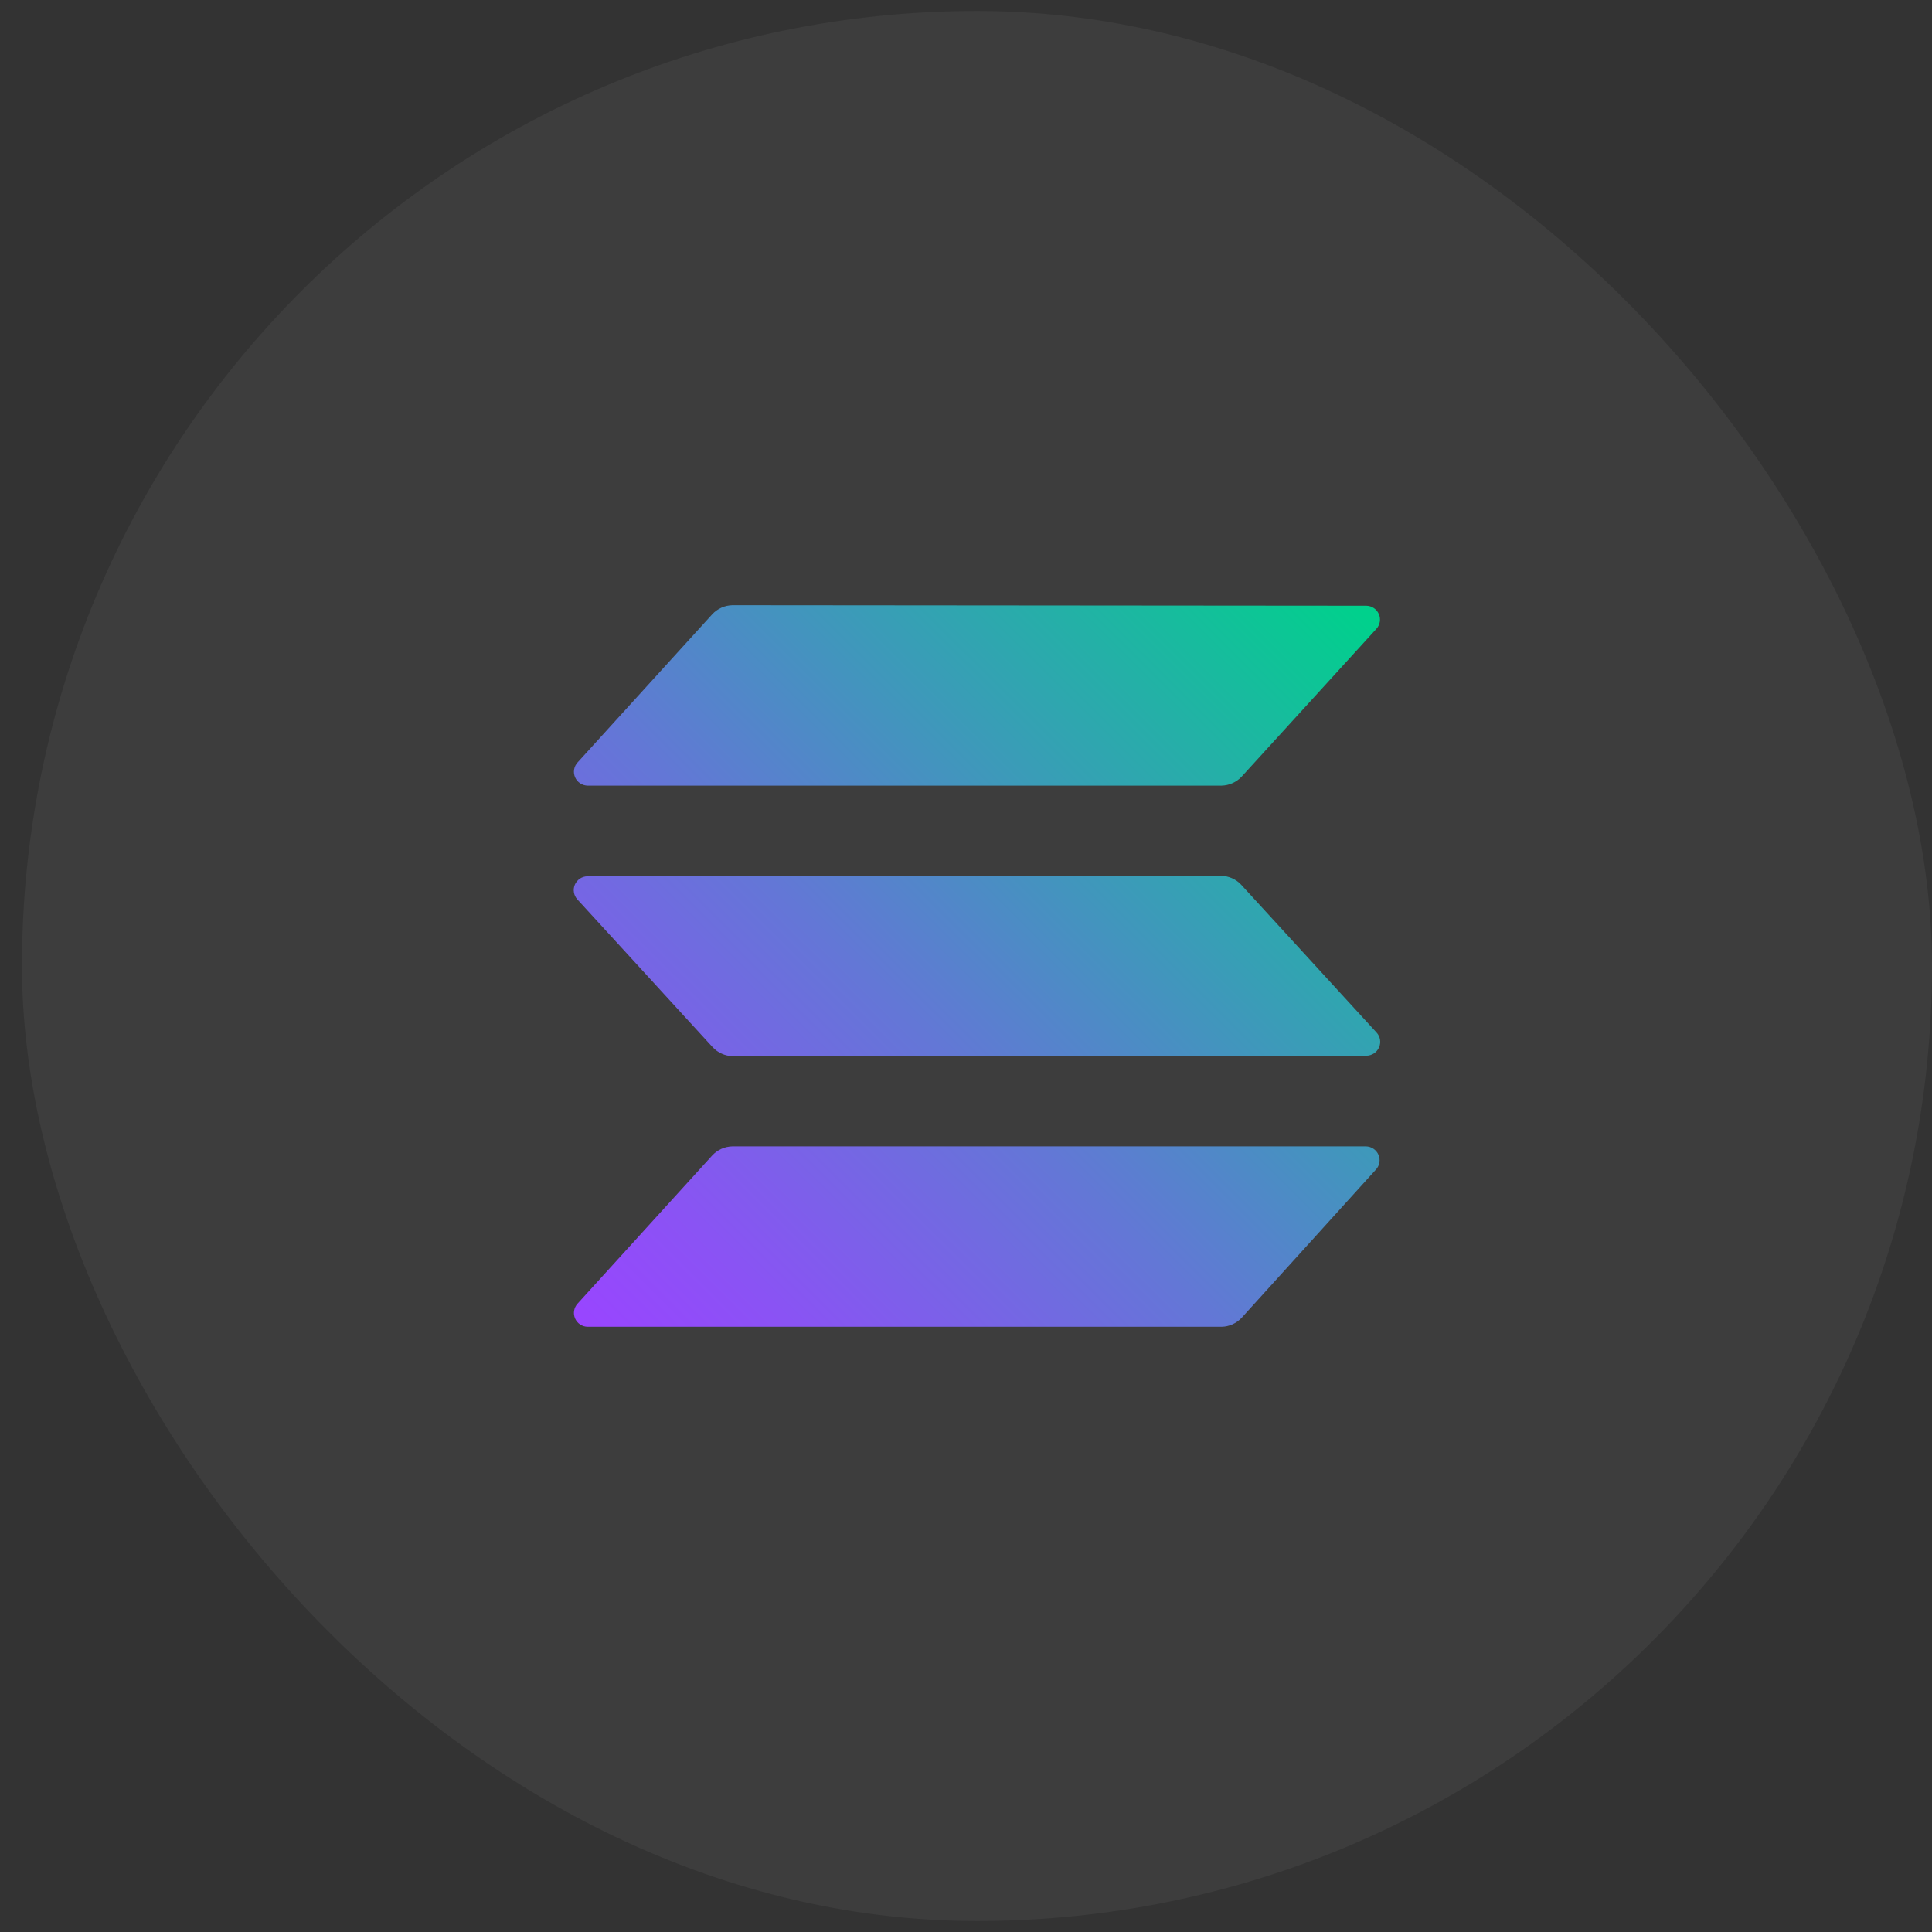 <svg width="44" height="44" viewBox="0 0 44 44" fill="none" xmlns="http://www.w3.org/2000/svg">
<rect x="0" y="0" width="44" height="44" fill="#333333" stroke="none"/>
<rect x="0.5" y="0.25" width="43.5" height="43.5" rx="21.75" fill="white" fill-opacity="0.05"/>
<path fill-rule="evenodd" clip-rule="evenodd" d="M16.221 26.314C16.28 26.25 16.351 26.2 16.43 26.164C16.508 26.129 16.594 26.11 16.68 26.108H31.107C31.168 26.109 31.227 26.127 31.278 26.161C31.329 26.195 31.369 26.242 31.393 26.298C31.418 26.354 31.425 26.415 31.415 26.475C31.405 26.535 31.378 26.591 31.337 26.635L28.279 30.011C28.22 30.074 28.149 30.125 28.07 30.16C27.991 30.196 27.906 30.215 27.819 30.216H13.383C13.322 30.216 13.263 30.197 13.212 30.164C13.161 30.13 13.121 30.082 13.097 30.027C13.073 29.971 13.065 29.91 13.075 29.85C13.085 29.79 13.113 29.734 13.154 29.689L16.221 26.314ZM31.35 23.515C31.392 23.56 31.419 23.616 31.429 23.676C31.439 23.736 31.431 23.797 31.407 23.853C31.383 23.909 31.343 23.956 31.292 23.99C31.241 24.023 31.182 24.042 31.121 24.043L16.689 24.054C16.603 24.052 16.517 24.033 16.439 23.998C16.36 23.963 16.289 23.912 16.23 23.849L13.149 20.484C13.108 20.439 13.081 20.384 13.071 20.324C13.061 20.264 13.068 20.203 13.092 20.147C13.117 20.091 13.157 20.044 13.207 20.01C13.258 19.976 13.318 19.958 13.379 19.957L27.81 19.946C27.897 19.948 27.982 19.967 28.061 20.002C28.14 20.037 28.211 20.088 28.269 20.151L31.35 23.515ZM16.221 13.989C16.28 13.925 16.351 13.875 16.43 13.839C16.508 13.804 16.594 13.785 16.68 13.783L31.116 13.795C31.177 13.796 31.237 13.814 31.288 13.848C31.338 13.881 31.378 13.929 31.402 13.984C31.427 14.04 31.434 14.102 31.424 14.162C31.414 14.221 31.387 14.277 31.346 14.322L28.279 17.686C28.22 17.749 28.149 17.8 28.07 17.835C27.991 17.871 27.906 17.89 27.819 17.892H13.383C13.322 17.891 13.263 17.872 13.212 17.839C13.161 17.805 13.121 17.757 13.097 17.702C13.073 17.646 13.065 17.585 13.075 17.525C13.085 17.465 13.113 17.409 13.154 17.364L16.221 13.989Z" fill="url(#paint0_linear_4729_44042)"/>
<defs>
<linearGradient id="paint0_linear_4729_44042" x1="13.624" y1="30.575" x2="30.774" y2="13.325" gradientUnits="userSpaceOnUse">
<stop stop-color="#9945FF"/>
<stop offset="0.14" stop-color="#8A53F4"/>
<stop offset="0.42" stop-color="#6377D6"/>
<stop offset="0.79" stop-color="#24B0A7"/>
<stop offset="0.99" stop-color="#00D18C"/>
<stop offset="1" stop-color="#00D18C"/>
</linearGradient>
</defs>
</svg>
